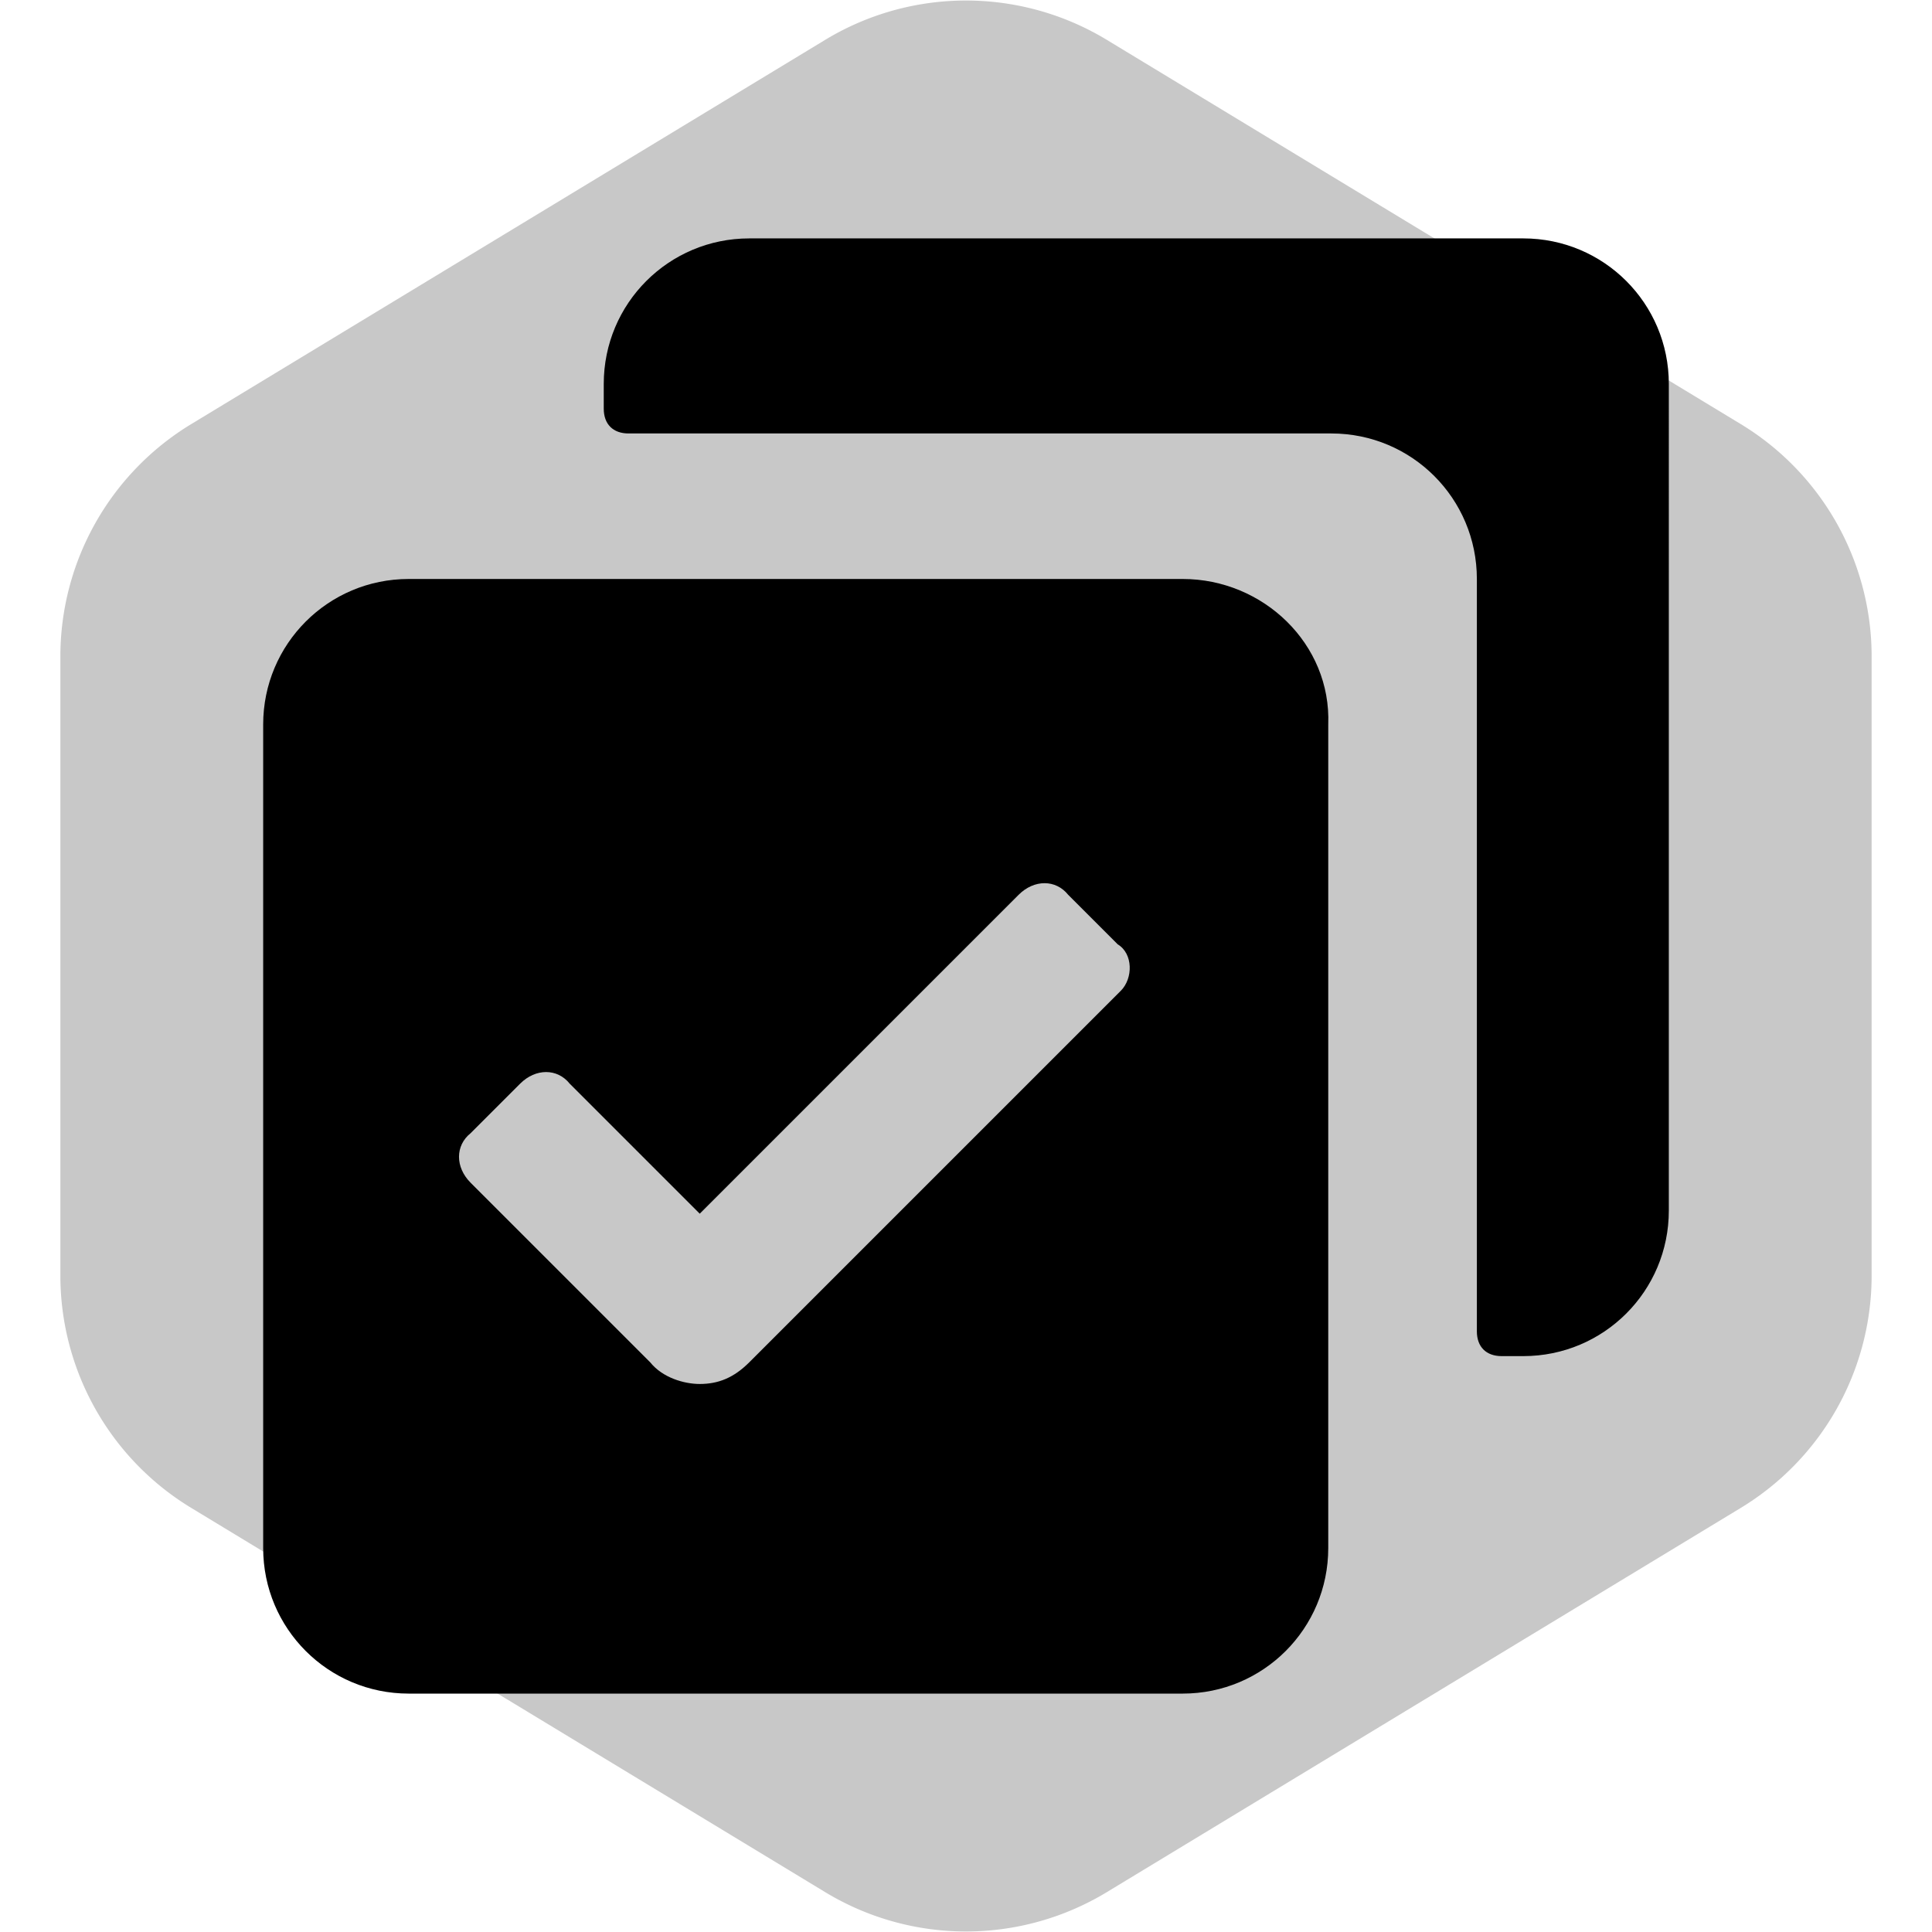 <!DOCTYPE svg PUBLIC "-//W3C//DTD SVG 1.1//EN" "http://www.w3.org/Graphics/SVG/1.1/DTD/svg11.dtd">
<!-- Uploaded to: SVG Repo, www.svgrepo.com, Transformed by: SVG Repo Mixer Tools -->
<svg fill="#000000" xmlns="http://www.w3.org/2000/svg" width="800px" height="800px" viewBox="-5.2 -5.2 62.40 62.40" enable-background="new 0 0 52 52" xml:space="preserve">
<g id="SVGRepo_bgCarrier" stroke-width="0" transform="translate(0,0), scale(1)">
<path transform="translate(-5.2, -5.2), scale(3.9)" fill="#c8c8c8" d="M9.166.33a2.25 2.25 0 00-2.332 0l-5.25 3.182A2.25 2.25 0 00.5 5.436v5.128a2.25 2.25 0 001.084 1.924l5.25 3.182a2.25 2.25 0 002.332 0l5.25-3.182a2.25 2.25 0 001.084-1.924V5.436a2.25 2.25 0 00-1.084-1.924L9.166.33z" strokewidth="0"/>
</g>
<g id="SVGRepo_tracerCarrier" stroke-linecap="round" stroke-linejoin="round" stroke="#CCCCCC" stroke-width="4.472"/>
<g id="SVGRepo_iconCarrier"> <path d="M44,2.5H19c-2.6,0-4.7,2.1-4.7,4.7V8c0,0.5,0.3,0.8,0.8,0.8h22.7c2.6,0,4.7,2.1,4.7,4.7v24.3 c0,0.5,0.3,0.8,0.8,0.8H44c2.6,0,4.7-2.1,4.7-4.7V7.2C48.7,4.6,46.6,2.5,44,2.5z"/> <path d="M33,13.5H8c-2.6,0-4.7,2.1-4.7,4.7v26.6c0,2.6,2.1,4.7,4.7,4.7H33c2.6,0,4.7-2.1,4.7-4.7V18.2 C37.8,15.6,35.6,13.5,33,13.5z M31,26.8l-12,12c-0.5,0.5-1,0.7-1.6,0.7c-0.5,0-1.2-0.2-1.6-0.7l-5.8-5.8c-0.5-0.5-0.5-1.2,0-1.6 l1.6-1.6c0.5-0.5,1.2-0.5,1.6,0l4.2,4.2l10.3-10.3c0.5-0.5,1.2-0.5,1.6,0l1.6,1.6C31.4,25.6,31.4,26.4,31,26.8z"/> </g>
</svg>